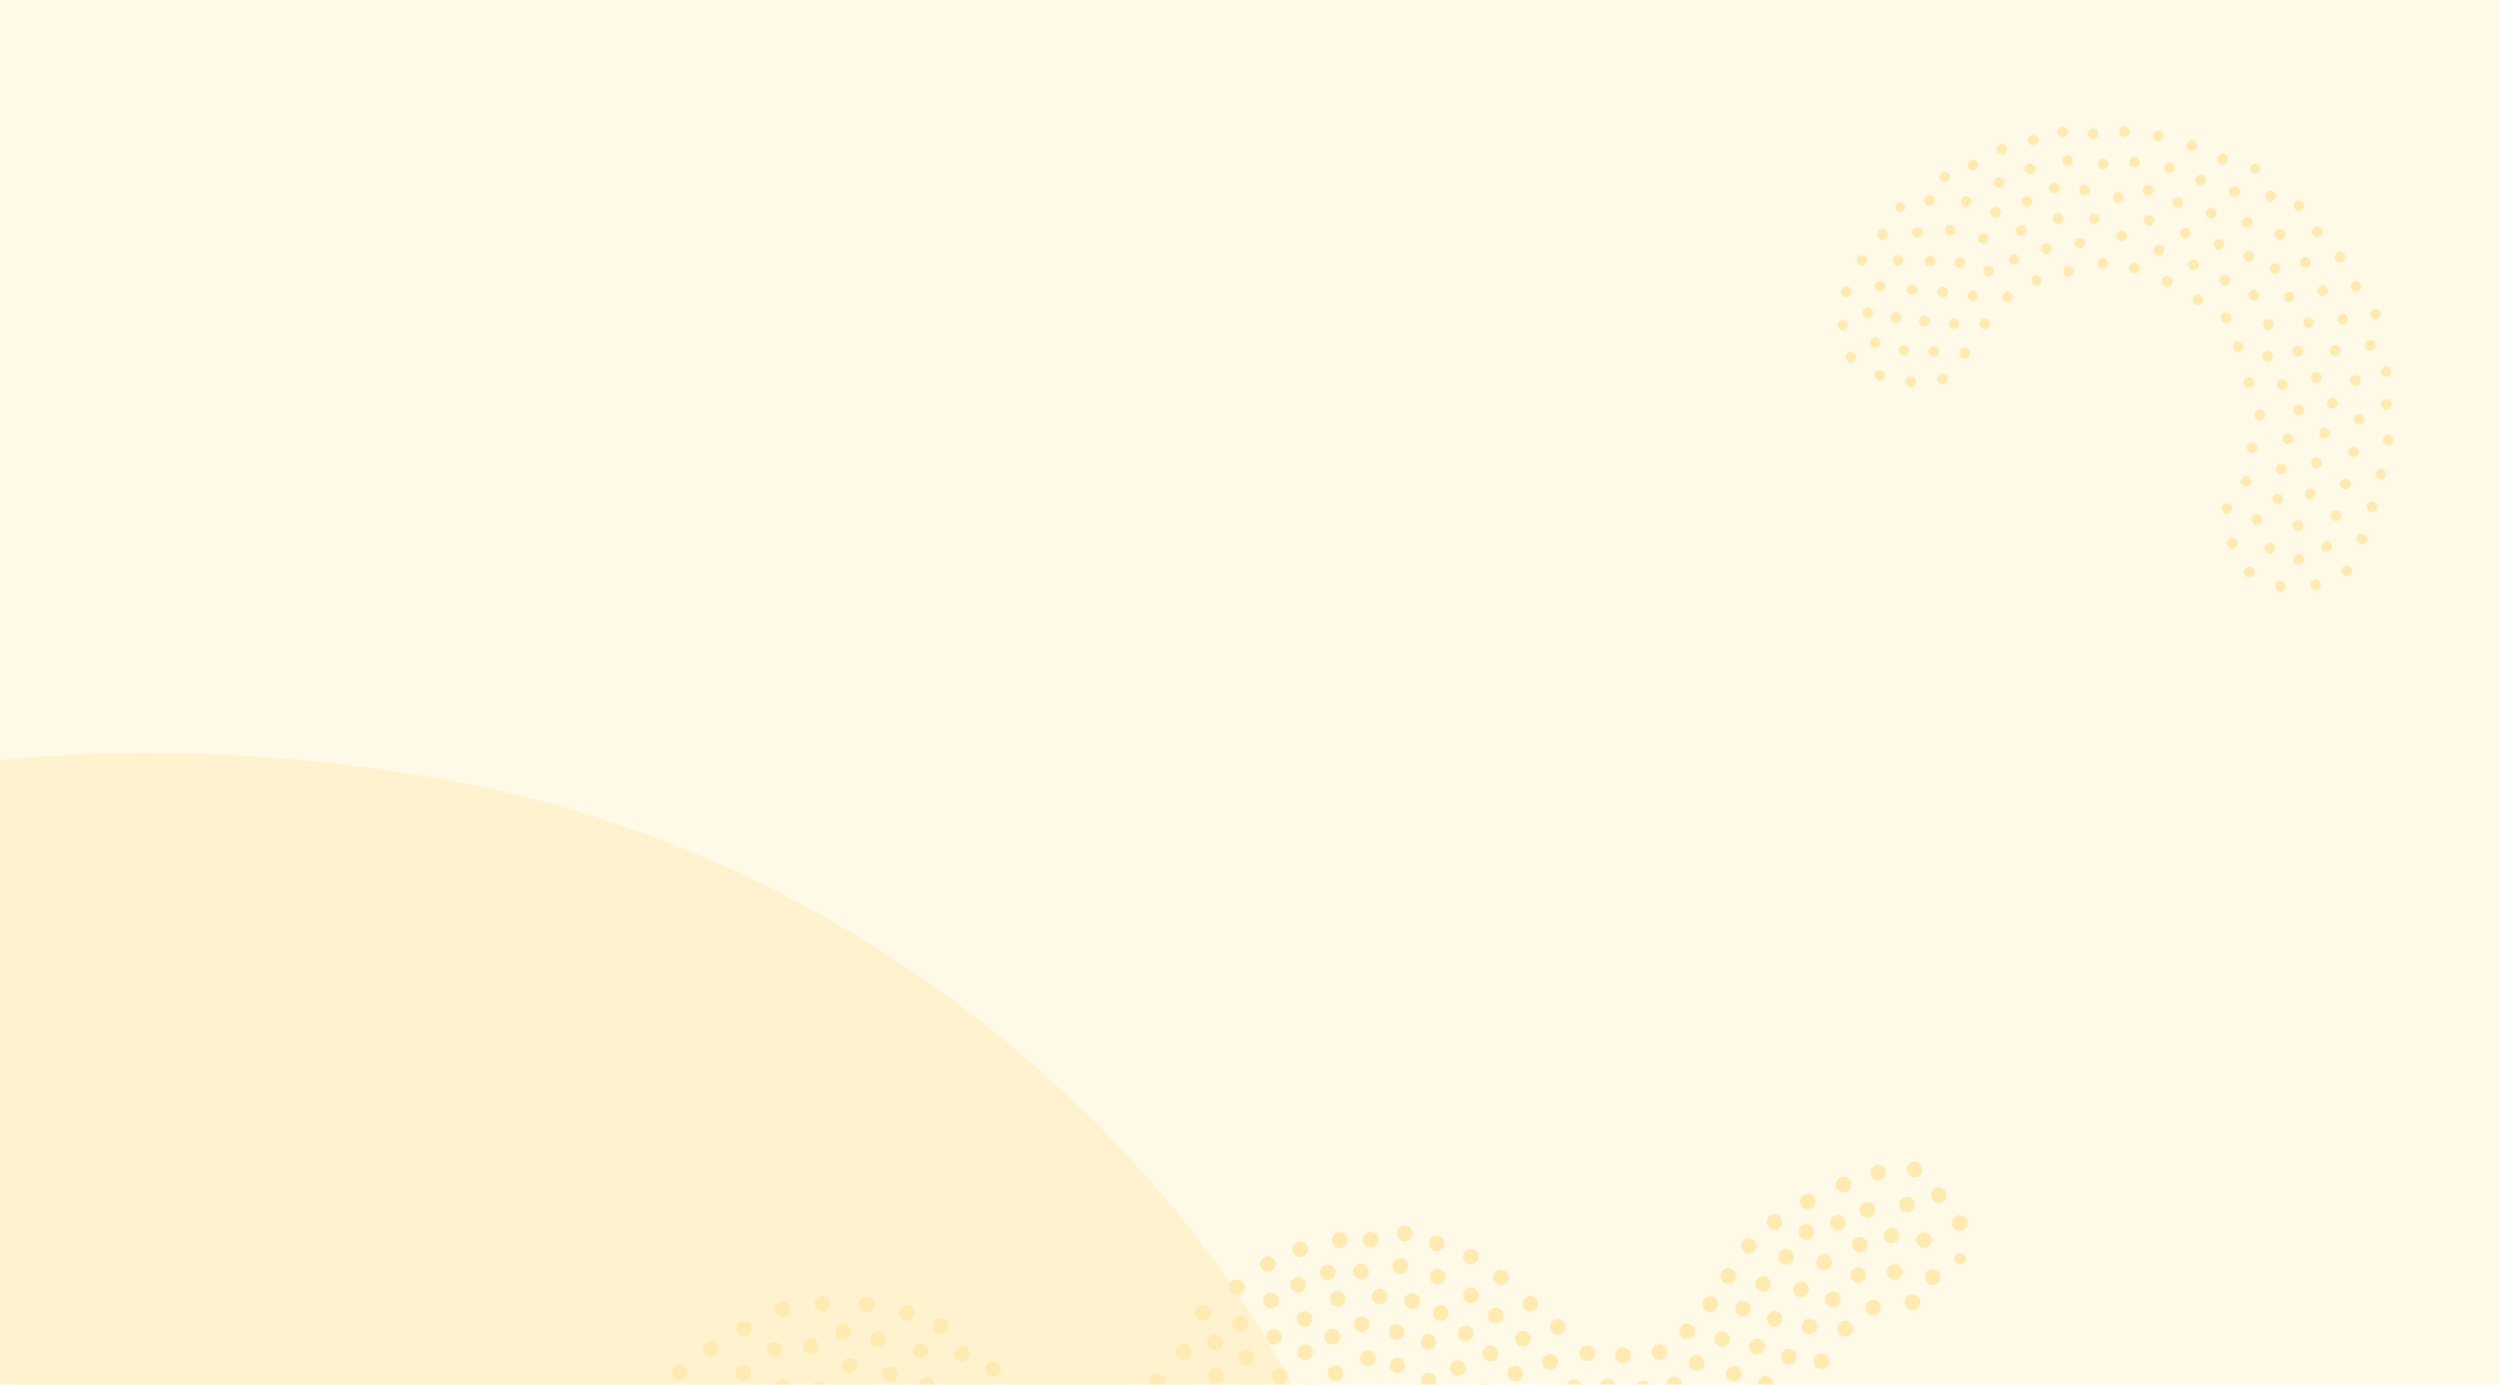 <svg id="Ebene_1"
     data-name="Ebene 1"
     xmlns="http://www.w3.org/2000/svg"
     xmlns:xlink="http://www.w3.org/1999/xlink"
     viewBox="0 0 1280 709">
    <defs>
        <style>
        .cls-1{fill:#fff;}.cls-2{fill:#fff9e7;}.cls-3{mask:url(#mask);}.cls-4{fill:#fff3cf;}.cls-4,.cls-6{fill-rule:evenodd;}.cls-5{mask:url(#mask-2-2);}.cls-6{fill:#ffebb1;}.cls-7{mask:url(#mask-3);}</style>
        <mask id="mask" x="-458.83" y="0" width="1738.83" height="1082.7" maskUnits="userSpaceOnUse"><g id="mask-2"><rect id="path-1" class="cls-1" width="1280" height="709"/></g></mask><mask id="mask-2-2" x="0" y="0" width="1280" height="797.81" maskUnits="userSpaceOnUse"><g id="mask-2-3" data-name="mask-2"><rect id="path-1-2" data-name="path-1" class="cls-1" width="1280" height="709"/></g></mask><mask id="mask-3" x="0" y="0" width="1280" height="709" maskUnits="userSpaceOnUse"><g id="mask-2-4" data-name="mask-2"><rect id="path-1-3" data-name="path-1" class="cls-1" width="1280" height="709"/></g></mask></defs><g id="Homepage"><g id="LG-Homepage-DE"><g id="Background-3"><g id="Mask-4" data-name="Mask"><rect id="path-1-4" data-name="path-1" class="cls-2" width="1280" height="709"/></g><g class="cls-3"><path id="Oval" class="cls-4" d="M225.64,398.76C560.58,457.82,747.5,778.41,683.46,874.27s-225.13,231.18-448.63,205.18-733-122.13-691.24-358.91S-109.3,339.7,225.64,398.76Z"/></g><g class="cls-5"><path id="Fill-425" class="cls-6" d="M999.42,626.67a4,4,0,1,1,4.42,3.45A4,4,0,0,1,999.42,626.67Zm1.22,18.32a3,3,0,1,1,3.32,2.59A3,3,0,0,1,1000.64,645Zm-12-32.59a4,4,0,1,1,4.42,3.46A4,4,0,0,1,988.67,612.4Zm-3.08,42.07a4,4,0,1,1,4.43,3.45A4,4,0,0,1,985.59,654.47Zm-4.4-19a4,4,0,1,1,4.42,3.45A4,4,0,0,1,981.19,635.44Zm-4.85-36.1a4,4,0,1,1,4.43,3.45A4,4,0,0,1,976.34,599.34Zm-3.92,17.87a4,4,0,1,1,4.42,3.45A4,4,0,0,1,972.42,617.21Zm2.89,50a4,4,0,1,1,4.42,3.45A4,4,0,0,1,975.31,667.19Zm-10.79-34.1a4,4,0,1,1,4.42,3.46A4,4,0,0,1,964.52,633.09Zm1.63,18.64a4,4,0,1,1,4.42,3.46A4,4,0,0,1,966.15,651.73ZM957.7,601a4,4,0,1,1,4.42,3.45A4,4,0,0,1,957.7,601ZM952.19,620a4,4,0,1,1,4.42,3.45A4,4,0,0,1,952.19,620Zm2.89,50a4,4,0,1,1,4.42,3.46A4,4,0,0,1,955.08,670Zm-6.82-32.12a4,4,0,1,1,4.43,3.45A4,4,0,0,1,948.26,637.89Zm-.76,15.47a4,4,0,1,1,4.42,3.46A4,4,0,0,1,947.5,653.36ZM939.86,607a4,4,0,1,1,4.42,3.46A4,4,0,0,1,939.86,607Zm-2.73,19.45a4,4,0,1,1,4.42,3.45A4,4,0,0,1,937.13,626.41Zm3.69,54.35a4,4,0,1,1,4.42,3.45A4,4,0,0,1,940.82,680.76Zm-6.38-15.07a4,4,0,1,1,4.42,3.46A4,4,0,0,1,934.44,665.69Zm-4.41-19a4,4,0,1,1,4.42,3.45A4,4,0,0,1,930,646.66Zm-8.4-30.93a4,4,0,1,1,4.42,3.46A4,4,0,0,1,921.63,615.73Zm-.76,15.48a4,4,0,1,1,4.42,3.45A4,4,0,0,1,920.87,631.21Zm7.69,66.24A4,4,0,1,1,933,700.9,4,4,0,0,1,928.56,697.45Zm-6-17.84a4,4,0,1,1,4.42,3.45A4,4,0,0,1,922.57,679.61Zm-4.41-19a4,4,0,1,1,4.42,3.45A4,4,0,0,1,918.16,660.58Zm2.5,52.76a4,4,0,1,1,4.42,3.45A4,4,0,0,1,920.66,713.34Zm-10.08-69.42a4,4,0,1,1,4.42,3.46A4,4,0,0,1,910.58,643.92Zm-6-17.84a4,4,0,1,1,4.42,3.46A4,4,0,0,1,904.59,626.08Zm7.3,69a4,4,0,1,1,4.42,3.45A4,4,0,0,1,911.89,695.11Zm-7.19-19.43a4,4,0,1,1,4.42,3.46A4,4,0,0,1,904.7,675.68Zm-6-17.84a4,4,0,1,1,4.43,3.45A4,4,0,0,1,898.71,657.84Zm7.3,69a4,4,0,1,1,4.42,3.45A4,4,0,0,1,906,726.86Zm-14.48-88.44a4,4,0,1,1,4.42,3.45A4,4,0,0,1,891.53,638.42ZM900,709a4,4,0,1,1,4.42,3.45A4,4,0,0,1,900,709Zm-4.41-19a4,4,0,1,1,4.42,3.46A4,4,0,0,1,895.61,690Zm-7.19-19.42a4,4,0,1,1,4.43,3.45A4,4,0,0,1,888.42,670.56Zm-7.57-16.65a4,4,0,1,1,4.42,3.46A4,4,0,0,1,880.85,653.91Zm7.3,69a4,4,0,1,1,4.41,3.46A4,4,0,0,1,888.15,722.93Zm1.63,18.64A4,4,0,1,1,894.2,745,4,4,0,0,1,889.78,741.57Zm-6-37.67a4,4,0,1,1,4.42,3.45A4,4,0,0,1,883.74,703.9Zm-6-17.84a4,4,0,1,1,4.42,3.45A4,4,0,0,1,877.75,686.06Zm-6-17.85a4,4,0,1,1,4.43,3.46A4,4,0,0,1,871.75,668.21Zm3.33,67.06a4,4,0,1,1,4.42,3.45A4,4,0,0,1,875.08,735.27ZM872.26,715a4,4,0,1,1,4.42,3.46A4,4,0,0,1,872.26,715Zm-7.58-16.64a4,4,0,1,1,4.42,3.45A4,4,0,0,1,864.68,698.39Zm6.86,53.83c-.26-2.18.84-4.11,2.47-4.31s3.17,1.41,3.44,3.58-.84,4.1-2.47,4.3S871.81,754.38,871.54,752.22Zm-11.66-70.09a4,4,0,1,1,4.43,3.45A4,4,0,0,1,859.88,682.13Zm.9,44a4,4,0,1,1,4.42,3.45A4,4,0,0,1,860.78,726.17Zm-7.58-16.64a4,4,0,1,1,4.42,3.45A4,4,0,0,1,853.2,709.53Zm3.65,34.5a4,4,0,1,1,4.42,3.46A4,4,0,0,1,856.85,744Zm-11.23-51.16a4,4,0,1,1,4.43,3.46A4,4,0,0,1,845.62,692.87Zm5.7,67.12a3,3,0,1,1,3.32,2.6A3,3,0,0,1,851.32,760Zm-6.41-31.8a4,4,0,1,1,4.42,3.45A4,4,0,0,1,844.91,728.19Zm-7.57-16.64a4,4,0,1,1,4.41,3.45A4,4,0,0,1,837.34,711.55Zm.87,34.11a4,4,0,1,1,4.42,3.46A4,4,0,0,1,838.21,745.66ZM827,694.5A4,4,0,1,1,831.4,698,4,4,0,0,1,827,694.5Zm.87,34.13a4,4,0,1,1,4.42,3.45A4,4,0,0,1,827.85,728.63Zm-.32,32.53a4,4,0,1,1,4.42,3.45A4,4,0,0,1,827.53,761.16Zm-8.45-50.77a4,4,0,1,1,4.42,3.46A4,4,0,0,1,819.08,710.39Zm.87,34.13a4,4,0,1,1,4.42,3.45A4,4,0,0,1,820,744.52Zm-11.22-51.17a4,4,0,1,1,4.42,3.46A4,4,0,0,1,808.73,693.35Zm3.65,34.52a4,4,0,1,1,4.42,3.45A4,4,0,0,1,812.38,727.87Zm-4.3,30.55a4,4,0,1,1,4.43,3.46A4,4,0,0,1,808.08,758.42ZM802,710.83a4,4,0,1,1,4.42,3.45A4,4,0,0,1,802,710.83Zm-.32,32.54a4,4,0,1,1,4.42,3.45A4,4,0,0,1,801.7,743.37Zm-8.08-63.47a4,4,0,1,1,4.42,3.46A4,4,0,0,1,793.62,679.9Zm3.28,47.2a4,4,0,1,1,4.42,3.46A4,4,0,0,1,796.9,727.1Zm-7.21-29.33a4,4,0,1,1,4.42,3.45A4,4,0,0,1,789.69,697.77Zm-10-29.74a4,4,0,1,1,4.42,3.45A4,4,0,0,1,779.71,668Zm4.47,48.79a4,4,0,1,1,4.42,3.46A4,4,0,0,1,784.18,716.82Zm3.26,37.29a4,4,0,1,1,4.42,3.45A4,4,0,0,1,787.44,754.11Zm-3.21-17.45a4,4,0,1,1,4.42,3.45A4,4,0,0,1,784.23,736.66Zm-8.45-50.77a4,4,0,1,1,4.42,3.46A4,4,0,0,1,775.78,685.89Zm-3.93,17.87a4,4,0,1,1,4.42,3.45A4,4,0,0,1,771.85,703.76Zm-7.25-49.18A4,4,0,1,1,769,658,4,4,0,0,1,764.6,654.58Zm5.71,70.21a4,4,0,1,1,4.42,3.45A4,4,0,0,1,770.31,724.79ZM761.86,674a4,4,0,1,1,4.43,3.46A4,4,0,0,1,761.86,674Zm5.72,70.22a4,4,0,1,1,4.42,3.45A4,4,0,0,1,767.58,744.24Zm-8.45-50.77a4,4,0,1,1,4.42,3.45A4,4,0,0,1,759.13,693.47Zm-10-49.57a4,4,0,1,1,4.42,3.45A4,4,0,0,1,749.1,643.9Zm7.3,69a4,4,0,1,1,4.42,3.46A4,4,0,0,1,756.4,712.91Zm-7.25-49.17a4,4,0,1,1,4.42,3.45A4,4,0,0,1,749.15,663.74Zm4.52,68.62a4,4,0,1,1,4.42,3.46A4,4,0,0,1,753.67,732.36Zm-7.26-49.18a4,4,0,1,1,4.42,3.46A4,4,0,0,1,746.41,683.18ZM742.48,701a4,4,0,1,1,4.43,3.46A4,4,0,0,1,742.48,701Zm-10.85-63.85a4,4,0,1,1,4.42,3.46A4,4,0,0,1,731.63,637.19Zm.43,17.06a4,4,0,1,1,4.42,3.46A4,4,0,0,1,732.06,654.25Zm7.69,66.24a4,4,0,1,1,4.43,3.46A4,4,0,0,1,739.75,720.49Zm-6.06-47.59a4,4,0,1,1,4.42,3.45A4,4,0,0,1,733.69,672.9Zm-6.31,14.69A4,4,0,1,1,731.8,691,4,4,0,0,1,727.38,687.59Zm0,19.84a4,4,0,1,1,4.42,3.45A4,4,0,0,1,727.42,707.43Zm-12.07-75.36a4,4,0,1,1,4.42,3.45A4,4,0,0,1,715.35,632.07ZM719,666.58a4,4,0,1,1,4.42,3.45A4,4,0,0,1,719,666.58Zm-6-17.84a4,4,0,1,1,4.41,3.45A4,4,0,0,1,713,648.74Zm-1.91,33.73a4,4,0,1,1,4.42,3.45A4,4,0,0,1,711.1,682.47Zm.43,17.06A4,4,0,1,1,716,703,4,4,0,0,1,711.53,699.53Zm-9.2-35.3a4,4,0,1,1,4.42,3.46A4,4,0,0,1,702.33,664.23Zm-4.43-29a4,4,0,1,1,4.42,3.46A4,4,0,0,1,697.9,635.28Zm-5.12,16.28A4,4,0,1,1,697.2,655,4,4,0,0,1,692.78,651.56ZM696.45,696a4,4,0,1,1,4.42,3.46A4,4,0,0,1,696.45,696Zm-3.21-17.45a4,4,0,1,1,4.42,3.46A4,4,0,0,1,693.24,678.54Zm-11.31-43.12a4,4,0,1,1,4.42,3.45A4,4,0,0,1,681.93,635.42Zm-1,30.05a4,4,0,1,1,4.42,3.46A4,4,0,0,1,680.91,665.47ZM675.72,652a4,4,0,1,1,4.42,3.45A4,4,0,0,1,675.72,652Zm2.45,32.93a4,4,0,1,1,4.42,3.45A4,4,0,0,1,678.17,684.93Zm1.63,18.64a4,4,0,1,1,4.42,3.45A4,4,0,0,1,679.8,703.57Zm-18-63.45a4,4,0,1,1,4.43,3.46A4,4,0,0,1,661.8,640.12Zm2.07,35.71a4,4,0,1,1,4.42,3.45A4,4,0,0,1,663.87,675.83Zm-3.21-17.45a4,4,0,1,1,4.42,3.46A4,4,0,0,1,660.66,658.38Zm6.47,54.74a4,4,0,1,1,4.42,3.45A4,4,0,0,1,667.13,713.12Zm-2.83-20.23a4,4,0,1,1,4.43,3.46A4,4,0,0,1,664.3,692.89ZM645.16,647.7a4,4,0,1,1,4.42,3.46A4,4,0,0,1,645.16,647.7Zm1.63,18.64a4,4,0,1,1,4.42,3.46A3.95,3.95,0,0,1,646.79,666.34Zm4.45,38.88a4,4,0,1,1,4.42,3.45A4,4,0,0,1,651.24,705.22ZM648.42,685a4,4,0,1,1,4.42,3.46A4,4,0,0,1,648.42,685Zm4.45,38.88a4,4,0,1,1,4.42,3.45A4,4,0,0,1,652.87,723.87Zm-1.55,17.93a3,3,0,1,1,3.31,2.59A3,3,0,0,1,651.32,741.8Zm-17.16-46.06a4,4,0,1,1,4.42,3.45A4,4,0,0,1,634.16,695.74Zm-4.85-36.1a4,4,0,1,1,4.43,3.46A4,4,0,0,1,629.31,659.64Zm6.48,54.74a4,4,0,1,1,4.42,3.46A4,4,0,0,1,635.79,714.38Zm-4.85-36.09a4,4,0,1,1,4.42,3.45A4,4,0,0,1,630.94,678.29Zm6.52,74.58a4,4,0,1,1,4.42,3.45A4,4,0,0,1,637.46,752.87Zm-2.82-20.24a4,4,0,1,1,4.42,3.46A4,4,0,0,1,634.64,732.63Zm-16.37-44.79a4,4,0,1,1,4.42,3.45A4,4,0,0,1,618.27,687.84Zm.43,17.06a4,4,0,1,1,4.42,3.45A4,4,0,0,1,618.7,704.9Zm5.7,60.29a4,4,0,1,1,4.42,3.46A4,4,0,0,1,624.4,765.19ZM621.57,745a4,4,0,1,1,4.42,3.46A4,4,0,0,1,621.57,745Zm-2.82-20.23a4,4,0,1,1,4.42,3.46A4,4,0,0,1,618.75,724.73Zm-6.86-52a4,4,0,1,1,4.42,3.45A4,4,0,0,1,611.89,672.78ZM602,692.63a4,4,0,1,1,4.42,3.46A4,4,0,0,1,602,692.63Zm9.32,84.89a4,4,0,1,1,4.42,3.46A4,4,0,0,1,611.33,777.52Zm-8.08-63.46a4,4,0,1,1,4.42,3.45A4,4,0,0,1,603.25,714.06Zm4.06,41.65a4,4,0,1,1,4.42,3.45A4,4,0,0,1,607.31,755.71Zm-2.82-20.23a4,4,0,1,1,4.42,3.45A4,4,0,0,1,604.49,735.48Zm-15.93-27.74A4,4,0,1,1,593,711.2,4,4,0,0,1,588.56,707.74Zm1.63,18.65a4,4,0,1,1,4.42,3.45A4,4,0,0,1,590.19,726.39Zm2.86,40.06a4,4,0,1,1,4.43,3.46A4,4,0,0,1,593.05,766.45Zm-2.82-20.22a4,4,0,1,1,4.42,3.45A4,4,0,0,1,590.23,746.23Zm2.87,40.06a4,4,0,1,1,4.42,3.46A4,4,0,0,1,593.1,786.29Zm-19.19-65a4,4,0,1,1,4.42,3.45A4,4,0,0,1,573.91,721.27Zm.43,17.05a4,4,0,1,1,4.42,3.46A4,4,0,0,1,574.34,738.32ZM576,757a4,4,0,1,1,4.42,3.45A4,4,0,0,1,576,757Zm1.63,18.64a4,4,0,1,1,4.42,3.46A4,4,0,0,1,577.6,775.61Zm-3.14,19.14a3,3,0,1,1,3.32,2.59A3,3,0,0,1,574.46,794.75ZM555.68,730a4,4,0,1,1,4.42,3.45A4,4,0,0,1,555.68,730Zm3.65,34.51a4,4,0,1,1,4.42,3.45A4,4,0,0,1,559.33,764.55Zm-2-15.87a4,4,0,1,1,4.42,3.45A4,4,0,0,1,557.31,748.68Zm2.45,32.93a4,4,0,1,1,4.42,3.45A4,4,0,0,1,559.76,781.61Zm-10.29,12.71a4,4,0,1,1,4.43,3.46A4,4,0,0,1,549.47,794.32Zm-6-17.83a4,4,0,1,1,4.42,3.45A4,4,0,0,1,543.48,776.49Zm-4.84-36.1a4,4,0,1,1,4.42,3.46A4,4,0,0,1,538.64,740.39ZM540.27,759a4,4,0,1,1,4.42,3.46A4,4,0,0,1,540.27,759ZM535,725.72a4,4,0,1,1,4.43,3.45A4,4,0,0,1,535,725.72Zm-3.42,64.68a4,4,0,1,1,4.42,3.45A4,4,0,0,1,531.61,790.4Zm-6-17.84A4,4,0,1,1,530,776,4,4,0,0,1,525.62,772.56Zm-7.28-59.1a4,4,0,1,1,4.42,3.45A4,4,0,0,1,518.34,713.46Zm4.45,38.87a4,4,0,1,1,4.43,3.45A4,4,0,0,1,522.79,752.33Zm-3.21-17.45a4,4,0,1,1,4.42,3.45A4,4,0,0,1,519.58,734.88Zm-15.15-33.3a4,4,0,1,1,4.42,3.46A4,4,0,0,1,504.43,701.58Zm8.12,83.31a4,4,0,1,1,4.42,3.45A4,4,0,0,1,512.55,784.89Zm-4.4-19a4,4,0,1,1,4.42,3.45A4,4,0,0,1,508.15,765.86Zm-2.83-20.24a4,4,0,1,1,4.42,3.46A4,4,0,0,1,505.32,745.62ZM502.5,725.4a4,4,0,1,1,4.42,3.45A4,4,0,0,1,502.5,725.4Zm-14-31.72a4,4,0,1,1,4.42,3.46A4,4,0,0,1,488.54,693.68Zm-1.54,21a4,4,0,1,1,4.42,3.45A4,4,0,0,1,487,714.72Zm6.89,61.88a4,4,0,1,1,4.42,3.45A4,4,0,0,1,493.89,776.6Zm-4.41-19A4,4,0,1,1,493.9,761,4,4,0,0,1,489.48,757.57Zm-2.82-20.24a4,4,0,1,1,4.41,3.46A4,4,0,0,1,486.66,737.33Zm-8.86-57.9a4,4,0,1,1,4.42,3.45A4,4,0,0,1,477.8,679.43Zm-7.08,30.16a4,4,0,1,1,4.42,3.46A4,4,0,0,1,470.72,709.59Zm-3.21-17.44a4,4,0,1,1,4.42,3.45A4,4,0,0,1,467.51,692.15ZM472,731a4,4,0,1,1,4.42,3.45A4,4,0,0,1,472,731Zm4.91,38.45a2.11,2.11,0,1,1,2.35,1.83A2.11,2.11,0,0,1,476.87,769.47Zm-6.45-17.42a4,4,0,1,1,4.42,3.46A4,4,0,0,1,470.42,752.05Zm-10.1-79.33a4,4,0,1,1,4.42,3.46A4,4,0,0,1,460.32,672.72Zm-5.44,48.82A4,4,0,1,1,459.3,725,4,4,0,0,1,454.88,721.54Zm-3.21-17.45a4,4,0,1,1,4.42,3.45A4,4,0,0,1,451.67,704.09ZM456.12,743a4,4,0,1,1,4.42,3.45A4,4,0,0,1,456.12,743Zm-10.45-56.72a4,4,0,1,1,4.42,3.46A4,4,0,0,1,445.67,686.24Zm-6-17.83a4,4,0,1,1,4.43,3.45A4,4,0,0,1,439.68,668.41Zm.55,66.65a4,4,0,1,1,4.42,3.45A4,4,0,0,1,440.23,735.06Zm-6-17.84a4,4,0,1,1,4.42,3.45A4,4,0,0,1,434.24,717.22ZM431,699.77a4,4,0,1,1,4.43,3.45A4,4,0,0,1,431,699.77Zm-3.21-17.45a4,4,0,1,1,4.42,3.45A4,4,0,0,1,427.81,682.32Zm-10.74-14.26a4,4,0,1,1,4.42,3.45A4,4,0,0,1,417.07,668.06Zm4.1,61.49a4,4,0,1,1,4.42,3.45A4,4,0,0,1,421.17,729.55Zm-6-17.84a4,4,0,1,1,4.42,3.45A4,4,0,0,1,415.18,711.71Zm-4-21.81a4,4,0,1,1,4.42,3.45A4,4,0,0,1,411.16,689.9Zm-14.32-19a4,4,0,1,1,4.42,3.46A4,4,0,0,1,396.84,670.88Zm6.88,61.88a4,4,0,1,1,4.42,3.46A4,4,0,0,1,403.72,732.76Zm-6.79-22.2a4,4,0,1,1,4.42,3.45A4,4,0,0,1,396.93,710.56Zm-4.41-19a4,4,0,1,1,4.42,3.45A4,4,0,0,1,392.52,691.53Zm-1.86,53.56a4,4,0,1,1,4.42,3.46A4,4,0,0,1,390.66,745.09ZM377,680.84a4,4,0,1,1,4.42,3.46A4,4,0,0,1,377,680.84Zm5.26,43.24a4,4,0,1,1,4.42,3.46A4,4,0,0,1,382.28,724.08Zm-5.6-20.62a4,4,0,1,1,4.42,3.46A4,4,0,0,1,376.68,703.46Zm3.3,57.13A4,4,0,1,1,384.4,764,4,4,0,0,1,380,760.59Zm-8.38-21A4,4,0,1,1,376,743,4,4,0,0,1,371.6,739.58ZM360,691.2a4,4,0,1,1,4.43,3.46A4,4,0,0,1,360,691.2Zm.85,24.2a4,4,0,1,1,4.42,3.46A4,4,0,0,1,360.83,715.4Zm5.69,60.3a4,4,0,1,1,4.43,3.45A4,4,0,0,1,366.52,775.7Zm-10-19.82a4,4,0,1,1,4.42,3.46A4,4,0,0,1,356.56,755.88Zm-3.63-24.59a4,4,0,1,1,4.43,3.45A4,4,0,0,1,352.93,731.29Zm-8.79-28.15a4,4,0,1,1,4.42,3.45A4,4,0,0,1,344.14,703.14Zm3.35,77a4,4,0,1,1,4.42,3.46A4,4,0,0,1,347.49,780.1ZM336.24,719a4,4,0,1,1,4.42,3.45A4,4,0,0,1,336.24,719Zm2.48,42.85a4,4,0,1,1,4.42,3.45A4,4,0,0,1,338.72,761.88Zm-2.82-20.24a4,4,0,1,1,4.41,3.46A4,4,0,0,1,335.9,741.64Zm-15.91-11a3,3,0,1,1,3.32,2.59A3,3,0,0,1,320,730.65Zm.06,22.93a4,4,0,1,1,4.42,3.46A4,4,0,0,1,320.05,753.58Zm6.07,22.93A1.7,1.7,0,1,1,328,778,1.7,1.7,0,0,1,326.12,776.51Z"/></g><g class="cls-7"><path id="Fill-426" class="cls-6" d="M1153,290.53a2.73,2.73,0,1,1-3.69,1.13A2.74,2.74,0,0,1,1153,290.53ZM963.77,189.85a2.72,2.72,0,1,1-3.69,1.13A2.72,2.72,0,0,1,963.77,189.85ZM1169,297.65a2.73,2.73,0,1,1-3.69,1.13A2.72,2.72,0,0,1,1169,297.65ZM948.84,180.51a2.7,2.7,0,1,1-3.65,1.12A2.7,2.7,0,0,1,948.84,180.51Zm30.82,12.56a2.72,2.72,0,1,1-3.69,1.12A2.71,2.71,0,0,1,979.66,193.07Zm164.48,82.67a2.73,2.73,0,1,1-3.69,1.13A2.74,2.74,0,0,1,1144.14,275.74Zm42.74,21.44a2.72,2.72,0,1,1-3.68,1.12A2.71,2.71,0,0,1,1186.88,297.18ZM995.83,191.6a2.72,2.72,0,1,1-3.68,1.13A2.72,2.72,0,0,1,995.83,191.6ZM961.32,173a2.73,2.73,0,1,1-3.69,1.13A2.72,2.72,0,0,1,961.32,173ZM944.76,164a2.73,2.73,0,1,1-3.69,1.13A2.72,2.72,0,0,1,944.76,164Zm218.57,114.25a2.72,2.72,0,1,1-3.68,1.12A2.72,2.72,0,0,1,1163.33,278.28ZM976,177a2.73,2.73,0,1,1-3.68,1.13A2.72,2.72,0,0,1,976,177Zm202.13,107a2.73,2.73,0,1,1-3.69,1.13A2.73,2.73,0,0,1,1178.16,283.94Zm-36.67-26a2.7,2.7,0,1,1-3.65,1.12A2.7,2.7,0,0,1,1141.49,258ZM991.26,177.44a2.73,2.73,0,1,1-3.69,1.13A2.74,2.74,0,0,1,991.26,177.44Zm211.54,112.4a2.73,2.73,0,1,1-3.68,1.13A2.73,2.73,0,0,1,1202.8,289.84Zm-245.22-132a2.73,2.73,0,1,1-3.68,1.13A2.73,2.73,0,0,1,957.58,157.79Zm199.23,105.74a2.73,2.73,0,1,1-3.69,1.13A2.72,2.72,0,0,1,1156.81,263.53ZM946.61,146.9a2.72,2.72,0,1,1-3.69,1.13A2.73,2.73,0,0,1,946.61,146.9ZM972,160.21a2.73,2.73,0,1,1-3.69,1.13A2.73,2.73,0,0,1,972,160.21Zm220.58,117.18a2.73,2.73,0,1,1-3.68,1.13A2.72,2.72,0,0,1,1192.61,277.39Zm-185.29-98.93a2.73,2.73,0,1,1-3.69,1.13A2.72,2.72,0,0,1,1007.32,178.46Zm170.45,88.27a2.73,2.73,0,1,1-3.69,1.13A2.72,2.72,0,0,1,1177.77,266.73ZM986.61,162a2.72,2.72,0,1,1-3.69,1.13A2.74,2.74,0,0,1,986.61,162Zm180.79,91.07a2.73,2.73,0,1,1-3.69,1.13A2.73,2.73,0,0,1,1167.4,253.06Zm-16.21-9a2.72,2.72,0,1,1-3.68,1.13A2.73,2.73,0,0,1,1151.19,244.08ZM963.92,144.15a2.72,2.72,0,1,1-3.69,1.12A2.73,2.73,0,0,1,963.92,144.15Zm37.83,19.13a2.72,2.72,0,1,1-3.69,1.13A2.72,2.72,0,0,1,1001.75,163.28Zm208.88,110.17a2.73,2.73,0,1,1-3.69,1.13A2.73,2.73,0,0,1,1210.63,273.45Zm-13.4-11.84a2.73,2.73,0,1,1-3.69,1.13A2.72,2.72,0,0,1,1197.23,261.61Zm-217-115.71a2.72,2.72,0,1,1-3.69,1.12A2.71,2.71,0,0,1,980.23,145.9ZM954.54,131a2.66,2.66,0,1,1-3.6,1.1A2.67,2.67,0,0,1,954.54,131Zm63,32.38a2.73,2.73,0,1,1-3.69,1.13A2.73,2.73,0,0,1,1017.58,163.36Zm166.56,87.08a2.72,2.72,0,1,1-3.69,1.12A2.72,2.72,0,0,1,1184.14,250.44ZM995.84,147.17a2.73,2.73,0,1,1-3.69,1.13A2.74,2.74,0,0,1,995.84,147.17Zm173.36,90.58a2.73,2.73,0,1,1-3.69,1.13A2.73,2.73,0,0,1,1169.2,237.75ZM972.94,131a2.73,2.73,0,1,1-3.69,1.13A2.74,2.74,0,0,1,972.94,131Zm181.42,95.79a2.72,2.72,0,1,1-3.69,1.13A2.74,2.74,0,0,1,1154.36,226.75Zm-143-77.73a2.73,2.73,0,1,1-3.69,1.13A2.73,2.73,0,0,1,1011.34,149Zm204.43,108a2.72,2.72,0,1,1-3.69,1.13A2.73,2.73,0,0,1,1215.77,257Zm-13.61-11.73a2.73,2.73,0,1,1-3.69,1.13A2.73,2.73,0,0,1,1202.16,245.31ZM989.37,131.22a2.73,2.73,0,1,1-3.68,1.13A2.72,2.72,0,0,1,989.37,131.22Zm-24.26-13.58a2.73,2.73,0,1,1-3.68,1.13A2.72,2.72,0,0,1,965.11,117.64Zm222.26,116.88a2.73,2.73,0,1,1-3.69,1.13A2.74,2.74,0,0,1,1187.37,234.52Zm-158.24-84.9a2.72,2.72,0,1,1-3.68,1.13A2.73,2.73,0,0,1,1029.13,149.62Zm143.44,72.61a2.73,2.73,0,1,1-3.68,1.13A2.72,2.72,0,0,1,1172.57,222.23Zm-167.88-90.06a2.73,2.73,0,1,1-3.69,1.13A2.73,2.73,0,0,1,1004.69,132.17Zm14.76,4.12a2.72,2.72,0,1,1-3.68,1.13A2.71,2.71,0,0,1,1019.45,136.29ZM1158.31,210a2.72,2.72,0,1,1-3.69,1.12A2.71,2.71,0,0,1,1158.31,210ZM983,116.68a2.73,2.73,0,1,1-3.69,1.13A2.72,2.72,0,0,1,983,116.68Zm237.26,123.64a2.72,2.72,0,1,1-3.69,1.13A2.73,2.73,0,0,1,1220.29,240.32Zm-14-11.26a2.73,2.73,0,1,1-3.69,1.13A2.73,2.73,0,0,1,1206.33,229.06ZM1044,141.23a2.72,2.72,0,1,1-3.69,1.12A2.72,2.72,0,0,1,1044,141.23Zm147.49,78.15a2.73,2.73,0,1,1-3.69,1.13A2.73,2.73,0,0,1,1191.44,219.38ZM974.18,103.84a2.51,2.51,0,1,1-3.39,1A2.49,2.49,0,0,1,974.18,103.84Zm25.59,11.61a2.72,2.72,0,1,1-3.69,1.12A2.71,2.71,0,0,1,999.77,115.45Zm32.7,14.94a2.72,2.72,0,1,1-3.68,1.12A2.71,2.71,0,0,1,1032.47,130.39Zm145.71,77.1a2.73,2.73,0,1,1-3.69,1.13A2.72,2.72,0,0,1,1178.18,207.49Zm-25.48-14.07a2.72,2.72,0,1,1-3.68,1.13A2.72,2.72,0,0,1,1152.7,193.42Zm-135.92-73.56a2.72,2.72,0,1,1-3.69,1.13A2.73,2.73,0,0,1,1016.78,119.86Zm-27.64-19.6a2.73,2.73,0,1,1-3.69,1.13A2.73,2.73,0,0,1,989.14,100.26Zm71.29,36.31a2.72,2.72,0,1,1-3.69,1.12A2.71,2.71,0,0,1,1060.43,136.57Zm109.32,58a2.72,2.72,0,1,1-3.69,1.13A2.74,2.74,0,0,1,1169.75,194.53Zm54.32,28.33a2.73,2.73,0,1,1-3.68,1.13A2.73,2.73,0,0,1,1224.07,222.86Zm-14.86-10.62a2.72,2.72,0,1,1-3.69,1.13A2.73,2.73,0,0,1,1209.21,212.24ZM1195.44,204a2.73,2.73,0,1,1-3.69,1.13A2.73,2.73,0,0,1,1195.44,204Zm-146.39-79a2.73,2.73,0,1,1-3.69,1.13A2.72,2.72,0,0,1,1049.05,125ZM1147.24,175a2.72,2.72,0,1,1-3.68,1.12A2.72,2.72,0,0,1,1147.24,175ZM1008,100.79a2.72,2.72,0,1,1-3.69,1.12A2.72,2.72,0,0,1,1008,100.79Zm28.16,14.77a2.73,2.73,0,1,1-3.69,1.13A2.74,2.74,0,0,1,1036.16,115.56ZM1023,106.27a2.72,2.72,0,1,1-3.69,1.13A2.74,2.74,0,0,1,1023,106.27ZM1162.23,180a2.73,2.73,0,1,1-3.69,1.13A2.74,2.74,0,0,1,1162.23,180Zm25.07,10.91a2.72,2.72,0,1,1-3.69,1.13A2.72,2.72,0,0,1,1187.3,190.89Zm-109.46-58.47a2.72,2.72,0,1,1-3.68,1.12A2.71,2.71,0,0,1,1077.84,132.42ZM997,88.14a2.71,2.71,0,1,1-3.67,1.12A2.71,2.71,0,0,1,997,88.14ZM1066.09,122a2.72,2.72,0,1,1-3.69,1.12A2.71,2.71,0,0,1,1066.09,122Zm157.1,82.7a2.72,2.72,0,1,1-3.69,1.12A2.71,2.71,0,0,1,1223.19,204.72Zm-82.11-44.45a2.72,2.72,0,1,1-3.69,1.13A2.71,2.71,0,0,1,1141.08,160.27Zm-47-25.53a2.72,2.72,0,1,1-3.69,1.13A2.73,2.73,0,0,1,1094.1,134.74ZM1126.56,151a2.72,2.72,0,1,1-3.69,1.12A2.73,2.73,0,0,1,1126.56,151Zm-15.77-9.25a2.73,2.73,0,1,1-3.68,1.13A2.73,2.73,0,0,1,1110.79,141.72Zm67,35.54a2.72,2.72,0,1,1-3.69,1.12A2.71,2.71,0,0,1,1177.82,177.26Zm29.44,15.1a2.73,2.73,0,1,1-3.69,1.13A2.74,2.74,0,0,1,1207.26,192.36Zm-152.19-82.93a2.72,2.72,0,1,1-3.68,1.13A2.73,2.73,0,0,1,1055.07,109.43Zm-16-8.7a2.72,2.72,0,1,1-3.69,1.12A2.72,2.72,0,0,1,1039.05,100.73Zm-14.37-9.83A2.72,2.72,0,1,1,1021,92,2.73,2.73,0,0,1,1024.68,90.9Zm138,72.9a2.73,2.73,0,1,1-3.69,1.13A2.73,2.73,0,0,1,1162.73,163.8ZM1011.47,82.07a2.72,2.72,0,1,1-3.69,1.12A2.72,2.72,0,0,1,1011.47,82.07Zm185.35,95a2.72,2.72,0,1,1-3.69,1.12A2.71,2.71,0,0,1,1196.82,177.11Zm-109.24-58.8a2.73,2.73,0,1,1-3.69,1.13A2.74,2.74,0,0,1,1087.58,118.31Zm-14-8.72a2.73,2.73,0,1,1-3.69,1.13A2.73,2.73,0,0,1,1073.62,109.59ZM1223,187.76a2.73,2.73,0,1,1-3.69,1.13A2.72,2.72,0,0,1,1223,187.76Zm-116.38-62.18a2.73,2.73,0,1,1-3.69,1.13A2.72,2.72,0,0,1,1106.66,125.58Zm17.84,7.72a2.73,2.73,0,1,1-3.69,1.13A2.74,2.74,0,0,1,1124.5,133.3Zm15.91,7.83a2.72,2.72,0,1,1-3.68,1.13A2.72,2.72,0,0,1,1140.41,141.13Zm14.75,7.58a2.72,2.72,0,1,1-3.69,1.12A2.73,2.73,0,0,1,1155.16,148.71Zm-102-54.83a2.73,2.73,0,1,1-3.69,1.13A2.73,2.73,0,0,1,1053.14,93.88Zm130.2,69a2.72,2.72,0,1,1-3.69,1.13A2.72,2.72,0,0,1,1183.34,162.83ZM1040.66,84.11a2.73,2.73,0,1,1-3.68,1.13A2.72,2.72,0,0,1,1040.66,84.11Zm174.21,90.27a2.73,2.73,0,1,1-3.69,1.13A2.73,2.73,0,0,1,1214.87,174.38ZM1026.18,74a2.71,2.71,0,1,1-3.67,1.12A2.72,2.72,0,0,1,1026.18,74Zm42.46,21a2.73,2.73,0,1,1-3.69,1.13A2.73,2.73,0,0,1,1068.64,95Zm104.64,54.62a2.72,2.72,0,1,1-3.69,1.13A2.74,2.74,0,0,1,1173.28,149.64Zm-71.68-39.2a2.73,2.73,0,1,1-3.69,1.13A2.73,2.73,0,0,1,1101.6,110.44ZM1200.84,161a2.73,2.73,0,1,1-3.69,1.13A2.74,2.74,0,0,1,1200.84,161ZM1120.11,117a2.72,2.72,0,1,1-3.69,1.12A2.71,2.71,0,0,1,1120.11,117Zm-34.17-18.3a2.73,2.73,0,1,1-3.69,1.13A2.74,2.74,0,0,1,1085.94,98.66Zm51.45,24.11a2.73,2.73,0,1,1-3.69,1.13A2.72,2.72,0,0,1,1137.39,122.77Zm-77.55-43a2.72,2.72,0,1,1-3.69,1.13A2.73,2.73,0,0,1,1059.84,79.73Zm92.77,49a2.73,2.73,0,1,1-3.69,1.13A2.73,2.73,0,0,1,1152.61,128.74ZM1042.33,69.32a2.72,2.72,0,1,1-3.69,1.12A2.71,2.71,0,0,1,1042.33,69.32Zm123.86,65.8a2.72,2.72,0,1,1-3.69,1.13A2.72,2.72,0,0,1,1166.19,135.12Zm24.3,11.31a2.72,2.72,0,1,1-3.68,1.13A2.73,2.73,0,0,1,1190.49,146.43Zm27,12a2.67,2.67,0,1,1-3.61,1.1A2.67,2.67,0,0,1,1217.54,158.46ZM1101.1,95a2.72,2.72,0,1,1-3.69,1.13A2.73,2.73,0,0,1,1101.1,95Zm-23-13.44a2.72,2.72,0,1,1-3.69,1.13A2.73,2.73,0,0,1,1078.13,81.52Zm38.23,19.62a2.73,2.73,0,1,1-3.69,1.13A2.74,2.74,0,0,1,1116.36,101.14Zm17.14,5.49a2.73,2.73,0,1,1-3.69,1.13A2.73,2.73,0,0,1,1133.5,106.63Zm48.16,25.2A2.73,2.73,0,1,1,1178,133,2.74,2.74,0,0,1,1181.66,131.83ZM1057.33,65.18a2.71,2.71,0,1,1-3.66,1.12A2.7,2.7,0,0,1,1057.33,65.18Zm150.14,79a2.73,2.73,0,1,1-3.69,1.13A2.73,2.73,0,0,1,1207.47,144.23Zm-55.68-32.83a2.73,2.73,0,1,1-3.69,1.13A2.73,2.73,0,0,1,1151.79,111.4Zm-57.54-30.68a2.72,2.72,0,1,1-3.69,1.12A2.72,2.72,0,0,1,1094.25,80.72Zm74.3,36.83a2.73,2.73,0,1,1-3.69,1.13A2.72,2.72,0,0,1,1168.55,117.55Zm-95.66-51.43a2.73,2.73,0,1,1-3.69,1.13A2.74,2.74,0,0,1,1072.89,66.12ZM1112,83.46a2.73,2.73,0,1,1-3.69,1.13A2.73,2.73,0,0,1,1112,83.46Zm87.41,45.73a2.72,2.72,0,1,1-3.69,1.13A2.74,2.74,0,0,1,1199.41,129.19ZM1128,89.83a2.73,2.73,0,1,1-3.69,1.13A2.73,2.73,0,0,1,1128,89.83Zm17.23,5.81a2.72,2.72,0,1,1-3.68,1.12A2.71,2.71,0,0,1,1145.23,95.64ZM1089,64.92a2.73,2.73,0,1,1-3.68,1.13A2.73,2.73,0,0,1,1089,64.92Zm98.69,51.42a2.73,2.73,0,1,1-3.69,1.13A2.73,2.73,0,0,1,1187.72,116.34ZM1163.8,98a2.73,2.73,0,1,1-3.69,1.13A2.73,2.73,0,0,1,1163.8,98Zm-57.54-30.83a2.72,2.72,0,1,1-3.69,1.12A2.71,2.71,0,0,1,1106.26,67.14Zm72,35.85a2.65,2.65,0,1,1-3.58,1.1A2.64,2.64,0,0,1,1178.23,103Zm-54.8-30.87a2.73,2.73,0,1,1-3.69,1.13A2.73,2.73,0,0,1,1123.43,72.12ZM1139.31,79a2.73,2.73,0,1,1-3.69,1.13A2.74,2.74,0,0,1,1139.31,79Zm16.61,5.09a2.51,2.51,0,1,1-3.39,1A2.51,2.51,0,0,1,1155.92,84.05Z"/>
</g></g></g></g></svg>